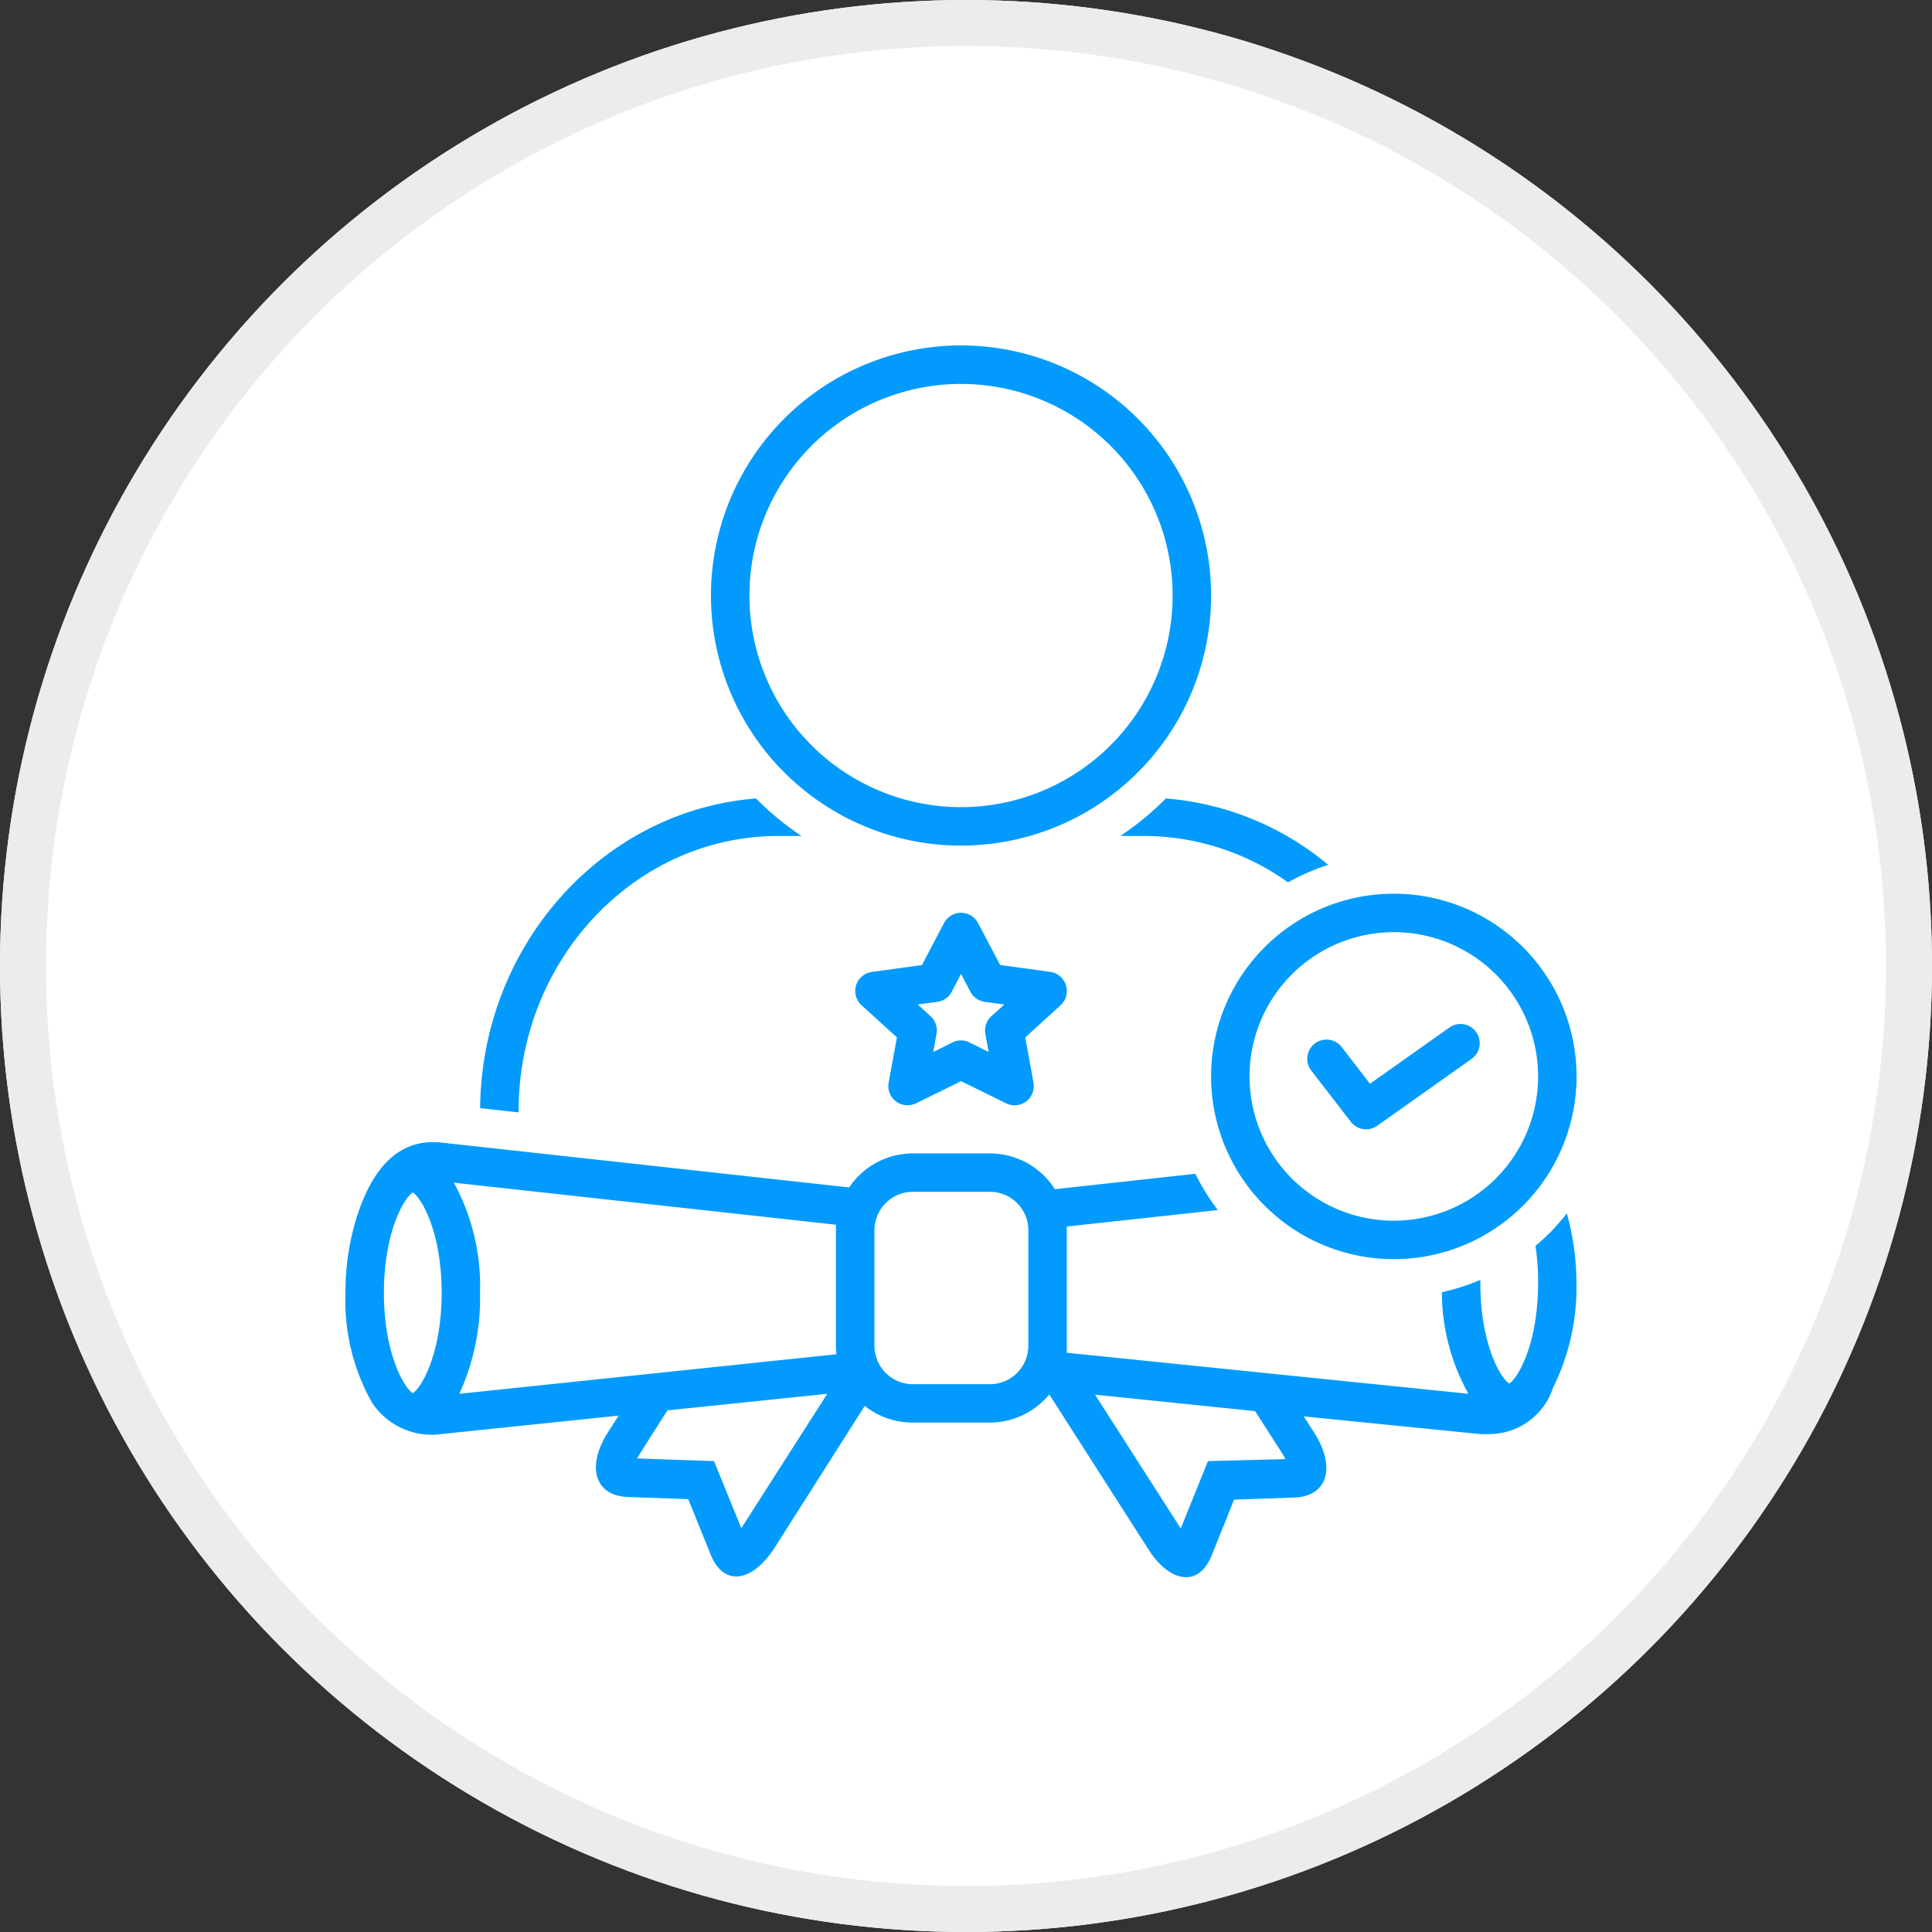 <svg xmlns="http://www.w3.org/2000/svg" id="Group_669" width="84" height="84" viewBox="0 0 84 84">
    <rect x="0" y="0" width="84" height="84" fill="#333333" stroke="none"/>
    <defs>
        <style>
            .cls-2{fill:#029bfd}
        </style>
    </defs>
    <g id="Ellipse_15" fill="#fff" stroke="#ececec" stroke-width="2px">
        <circle cx="42" cy="42" r="42" stroke="none"/>
        <circle cx="42" cy="42" r="41" fill="none"/>
    </g>
    <g id="noun_eligible_2202386" transform="translate(15.02 15.02)">
        <path id="Path_859" d="M48.873 21.745A10.873 10.873 0 1 0 38 10.873a10.873 10.873 0 0 0 10.873 10.872zm0-20.072a9.2 9.2 0 1 1-9.2 9.2 9.2 9.2 0 0 1 9.2-9.2z" class="cls-2" transform="translate(-22.109)"/>
        <path id="Path_860" d="M15.673 60.691c0-6.595 5.068-11.96 11.291-11.96h1.012a12.637 12.637 0 0 1-1.983-1.631C19.34 47.623 14.067 53.448 14 60.565l1.673.184z" class="cls-2" transform="translate(-8.145 -27.404)"/>
        <path id="Path_861" d="M52.472 86.664a9.586 9.586 0 0 1-.732.677 10.454 10.454 0 0 1 .113 1.622c0 2.572-.836 4.086-1.255 4.366-.418-.28-1.255-1.794-1.255-4.366v-.142a9.536 9.536 0 0 1-1.673.535 9.1 9.1 0 0 0 1.154 4.416l-17.461-1.784V86.5l6.565-.715a9.619 9.619 0 0 1-.974-1.577l-6.11.669a3.345 3.345 0 0 0-2.827-1.556h-3.345A3.345 3.345 0 0 0 21.9 84.8L4.181 82.851c-2.041-.226-3.078 1.405-3.646 3.1A10.872 10.872 0 0 0 0 89.383a9.044 9.044 0 0 0 1.137 4.746 3.1 3.1 0 0 0 3.044 1.393l7.694-.8-.447.7c-.974 1.518-.59 2.789.857 2.839l2.618.092.987 2.438c.255.619.652.924 1.1.924.527 0 1.129-.418 1.673-1.255l3.914-6.16a3.345 3.345 0 0 0 2.091.723h3.345A3.345 3.345 0 0 0 30.6 93.8l4.282 6.691c.523.836 1.125 1.255 1.673 1.255.452 0 .836-.305 1.1-.924l.979-2.446 2.618-.092c1.447-.05 1.832-1.321.857-2.839l-.443-.69 7.673.769a3.317 3.317 0 0 0 .339 0 2.927 2.927 0 0 0 2.831-2.028 9.76 9.76 0 0 0 1.012-4.529 11.353 11.353 0 0 0-.418-3.04q-.3.386-.636.74zM2.927 93.748c-.418-.28-1.255-1.794-1.255-4.366s.836-4.086 1.255-4.366c.418.28 1.255 1.794 1.255 4.366s-.837 4.086-1.255 4.366zm14.306 5.834l-.021.033-1.188-2.915-3.345-.117c.037-.083 1.321-2.09 1.321-2.09l6.946-.719zM4.951 93.773a10 10 0 0 0 .9-4.391 9.4 9.4 0 0 0-1.137-4.788l16.61 1.827v5.261a3.347 3.347 0 0 0 .021.372zm24.739-2.09a1.673 1.673 0 0 1-1.673 1.673h-3.345A1.673 1.673 0 0 1 23 91.683v-5.019a1.673 1.673 0 0 1 1.673-1.673h3.345a1.673 1.673 0 0 1 1.673 1.673zM37.5 96.7l-1.183 2.927-.021-.033-3.705-5.783 6.958.715 1.163 1.811a2.6 2.6 0 0 1 .155.276z" class="cls-2" transform="translate(0 -48.193)"/>
        <path id="Path_862" d="M80.56 48.731h1.02a10.8 10.8 0 0 1 6.273 2.016 9.563 9.563 0 0 1 1.748-.761 12.545 12.545 0 0 0-7.059-2.886 12.638 12.638 0 0 1-1.982 1.631z" class="cls-2" transform="translate(-46.872 -27.404)"/>
        <path id="Path_863" d="M90 64.945A7.945 7.945 0 1 0 97.945 57 7.945 7.945 0 0 0 90 64.945zm7.945-6.273a6.273 6.273 0 1 1-6.273 6.273 6.273 6.273 0 0 1 6.273-6.272z" class="cls-2" transform="translate(-52.364 -33.164)"/>
        <path id="Path_864" d="M62.161 62.14a.836.836 0 0 0-.686-.581l-2.174-.3-.962-1.823a.836.836 0 0 0-1.48 0l-.959 1.825-2.175.3a.836.836 0 0 0-.452 1.447l1.539 1.4-.36 1.965a.836.836 0 0 0 1.192.9l1.957-.962 1.957.962a.836.836 0 0 0 1.192-.9l-.36-1.965 1.539-1.4a.836.836 0 0 0 .232-.868zm-3.245 1.347a.836.836 0 0 0-.259.769l.142.786-.836-.418a.836.836 0 0 0-.736 0l-.836.418.142-.786a.836.836 0 0 0-.259-.769l-.556-.51.836-.113a.836.836 0 0 0 .627-.418l.418-.8.418.8a.836.836 0 0 0 .627.418l.836.113z" class="cls-2" transform="translate(-30.835 -34.323)"/>
        <path id="Path_865" d="M101.891 74.806a.836.836 0 0 0 1.146.171l4.132-2.927a.836.836 0 0 0-.966-1.363l-3.479 2.463-1.229-1.593a.836.836 0 1 0-1.326 1.02z" class="cls-2" transform="translate(-58.179 -41.051)"/>
    </g>
</svg>
